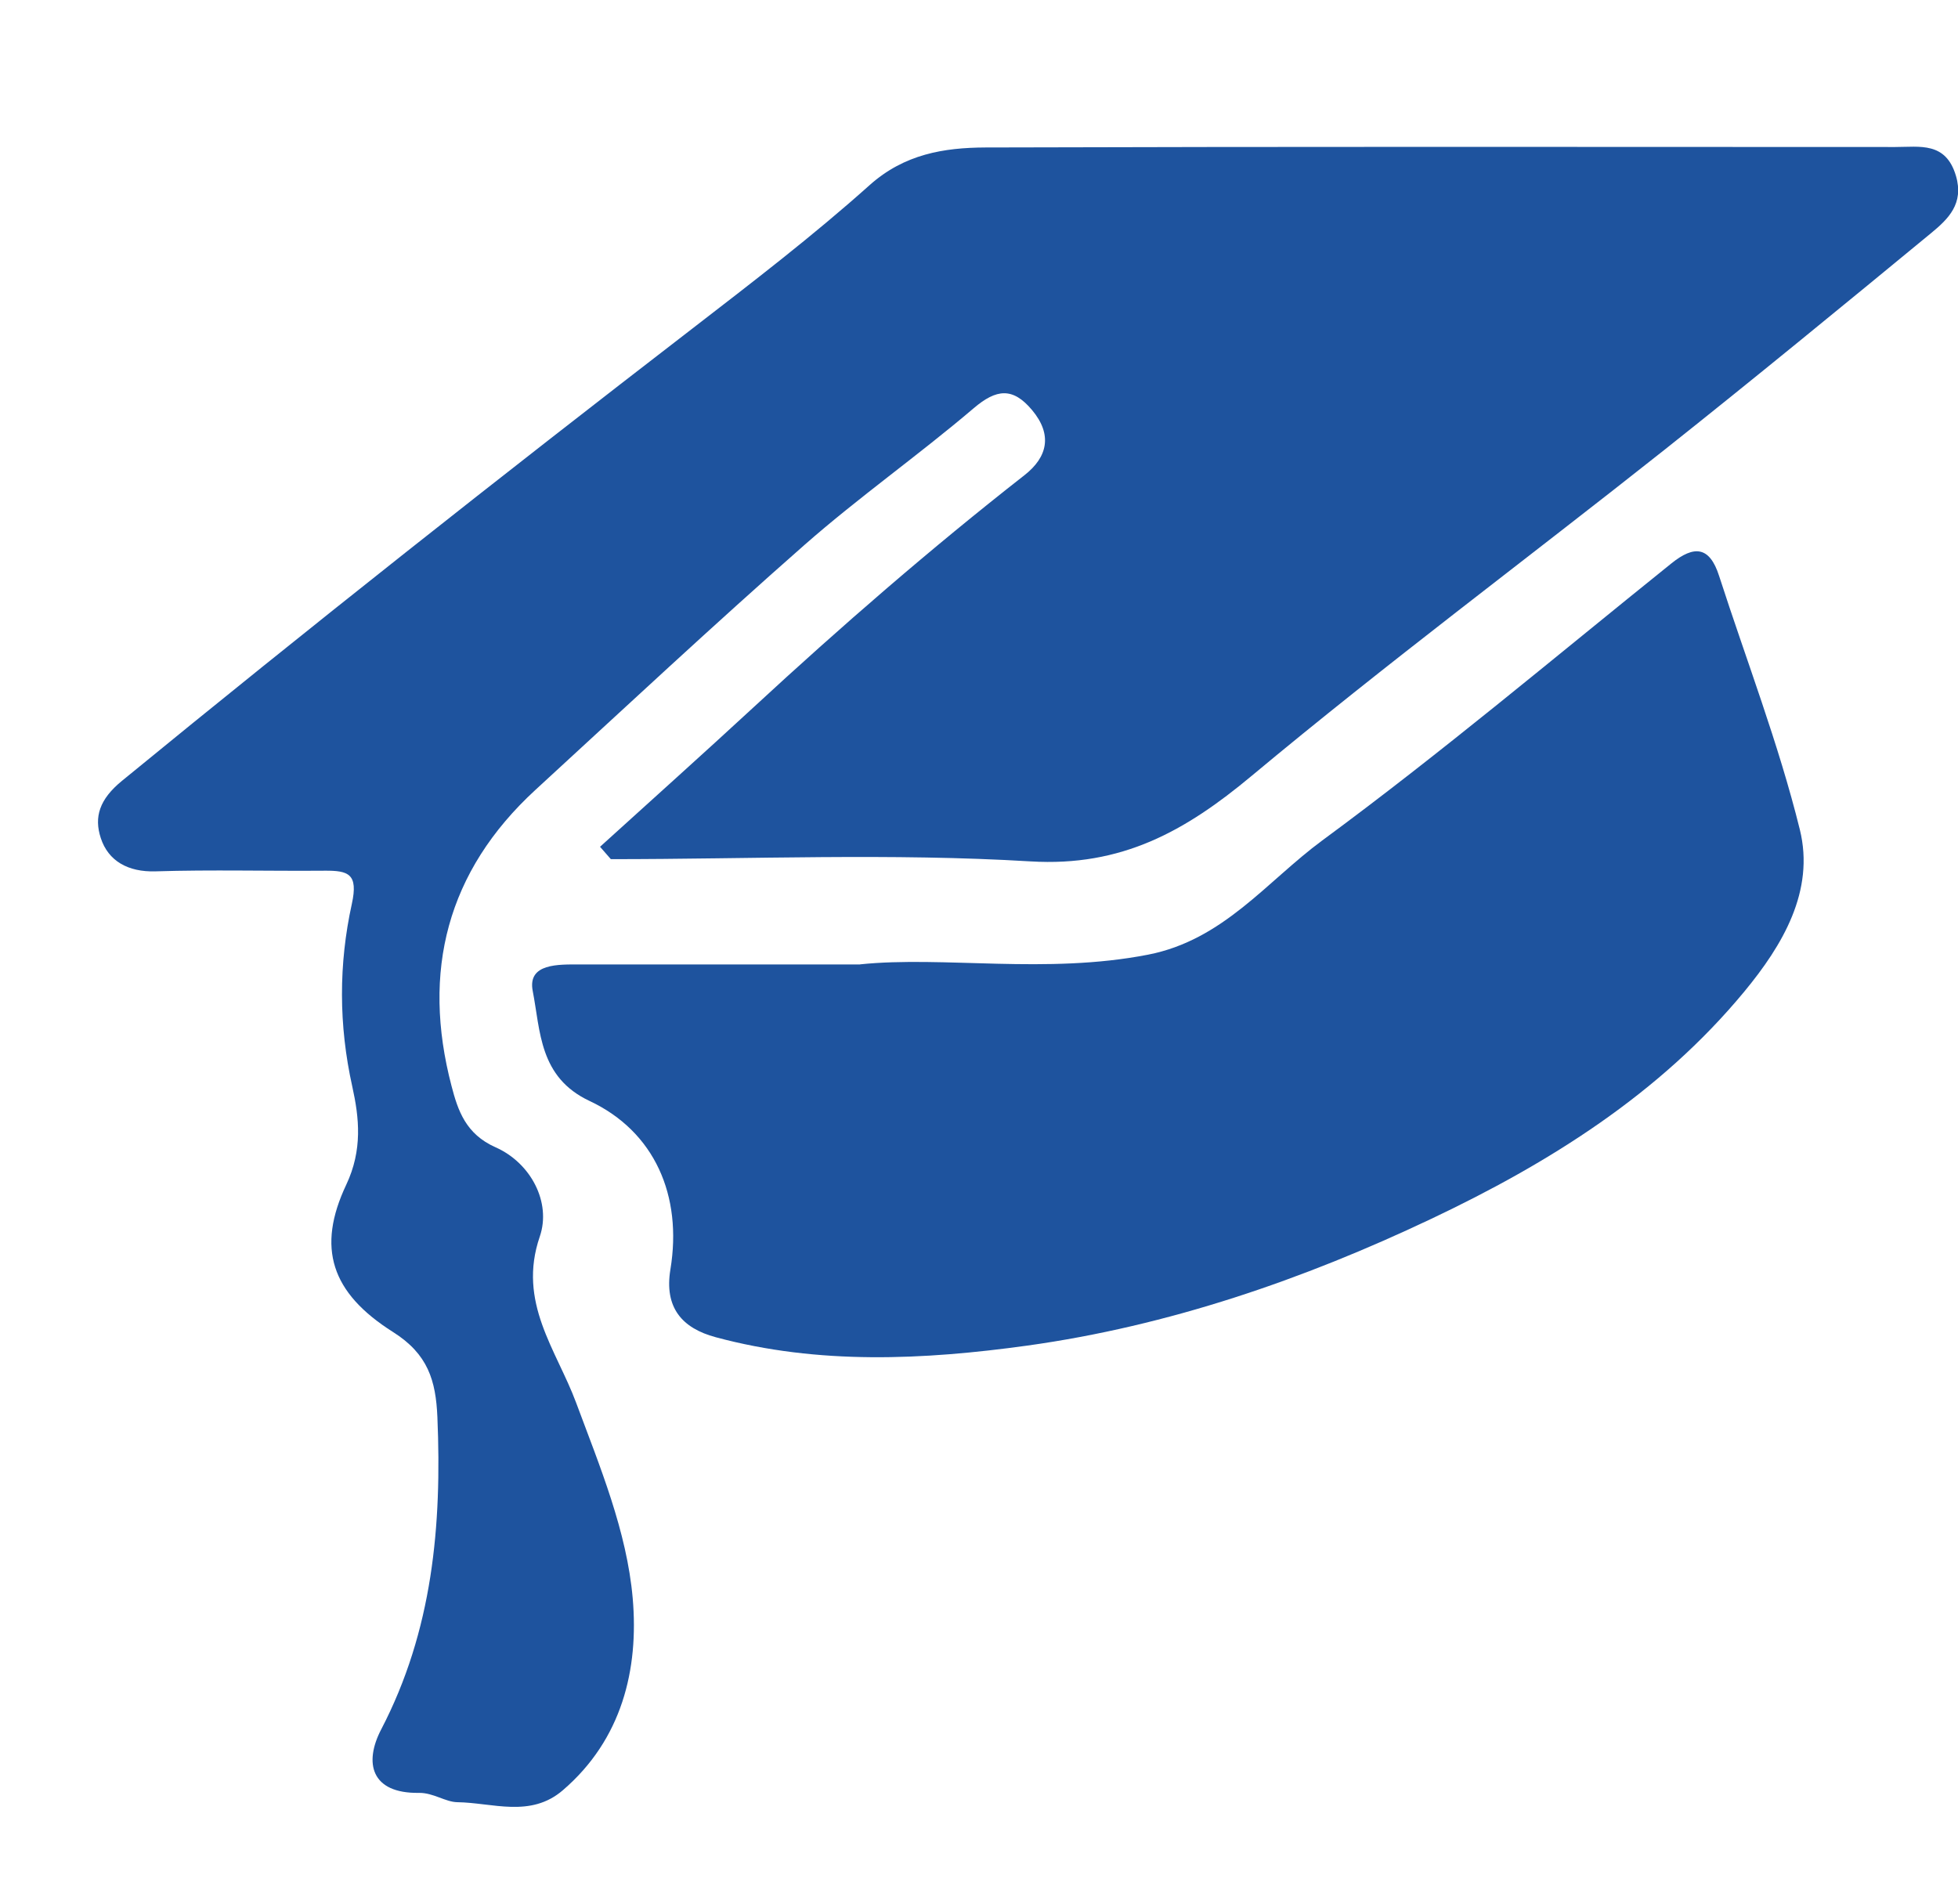 <?xml version="1.0" encoding="UTF-8"?>
<svg id="Layer_1" data-name="Layer 1" xmlns="http://www.w3.org/2000/svg" viewBox="0 0 210.31 204.48">
  <defs>
    <style>
      .cls-1 {
        fill: #1e539e;
        stroke-width: 0px;
      }
    </style>
  </defs>
  <path class="cls-1" d="M64.43,90.97c5.51-5,11.06-9.97,16.53-15.02,9.38-8.67,19.02-17.04,29.09-24.92,2.46-1.93,3.03-4.33.8-6.99-2.07-2.47-3.83-2.27-6.27-.19-5.92,5.04-12.32,9.54-18.16,14.67-9.79,8.61-19.32,17.51-28.92,26.33-9.5,8.74-12.23,19.5-9,31.8.68,2.61,1.52,5.16,4.73,6.58,3.79,1.68,6,5.92,4.75,9.58-2.43,7.08,1.78,12.15,3.9,17.85,2.56,6.88,5.45,13.8,6.08,21.02.66,7.63-1.15,15.15-7.51,20.61-3.48,2.99-7.54,1.33-11.34,1.28-1.26-.02-2.58-1.02-4.1-1-5.18.08-5.93-3.24-4.07-6.81,5.53-10.62,6.53-21.91,6.04-33.56-.17-3.91-1-6.76-4.78-9.14-6.64-4.2-8.21-9.04-5.01-15.81,1.77-3.75,1.39-7.2.65-10.54-1.47-6.61-1.47-13.16-.05-19.62.71-3.24-.37-3.59-2.93-3.57-6.05.05-12.11-.12-18.16.07-2.94.09-5.08-1.11-5.88-3.59-.73-2.24-.15-4.15,2.29-6.14,20.14-16.5,40.56-32.62,61.18-48.51,6.49-5.01,13.02-10.01,19.12-15.47,3.73-3.33,7.98-4.02,12.43-4.04,32.57-.1,65.15-.06,97.72-.05,2.65,0,5.44-.59,6.53,3.1.88,2.99-.83,4.63-2.66,6.14-9.51,7.83-19.02,15.64-28.67,23.3-14.76,11.7-29.88,22.96-44.34,35.02-7.1,5.92-13.93,9.76-23.73,9.17-14.98-.9-30.05-.24-45.08-.24-.39-.44-.77-.89-1.16-1.33Z"/>
  <path class="cls-1" d="M92.38,103.58c8.99-.93,19.96,1.1,30.93-1.04,8.1-1.58,12.75-7.87,18.69-12.25,12.85-9.46,25.08-19.77,37.53-29.78,2.45-1.97,4.1-1.83,5.12,1.35,2.93,9.07,6.39,18.01,8.67,27.24,1.63,6.59-1.86,12.44-5.96,17.4-9.08,10.99-21,18.43-33.62,24.41-13.76,6.53-28.23,11.51-43.41,13.62-11.14,1.54-22.39,2.08-33.45-.9-3.62-.97-5.55-3.18-4.87-7.29,1.3-7.9-1.68-14.8-8.69-18.09-5.43-2.55-5.26-7.52-6.1-11.81-.58-2.99,2.78-2.85,5.07-2.85,9.39,0,18.77,0,30.1,0Z"/>
</svg>